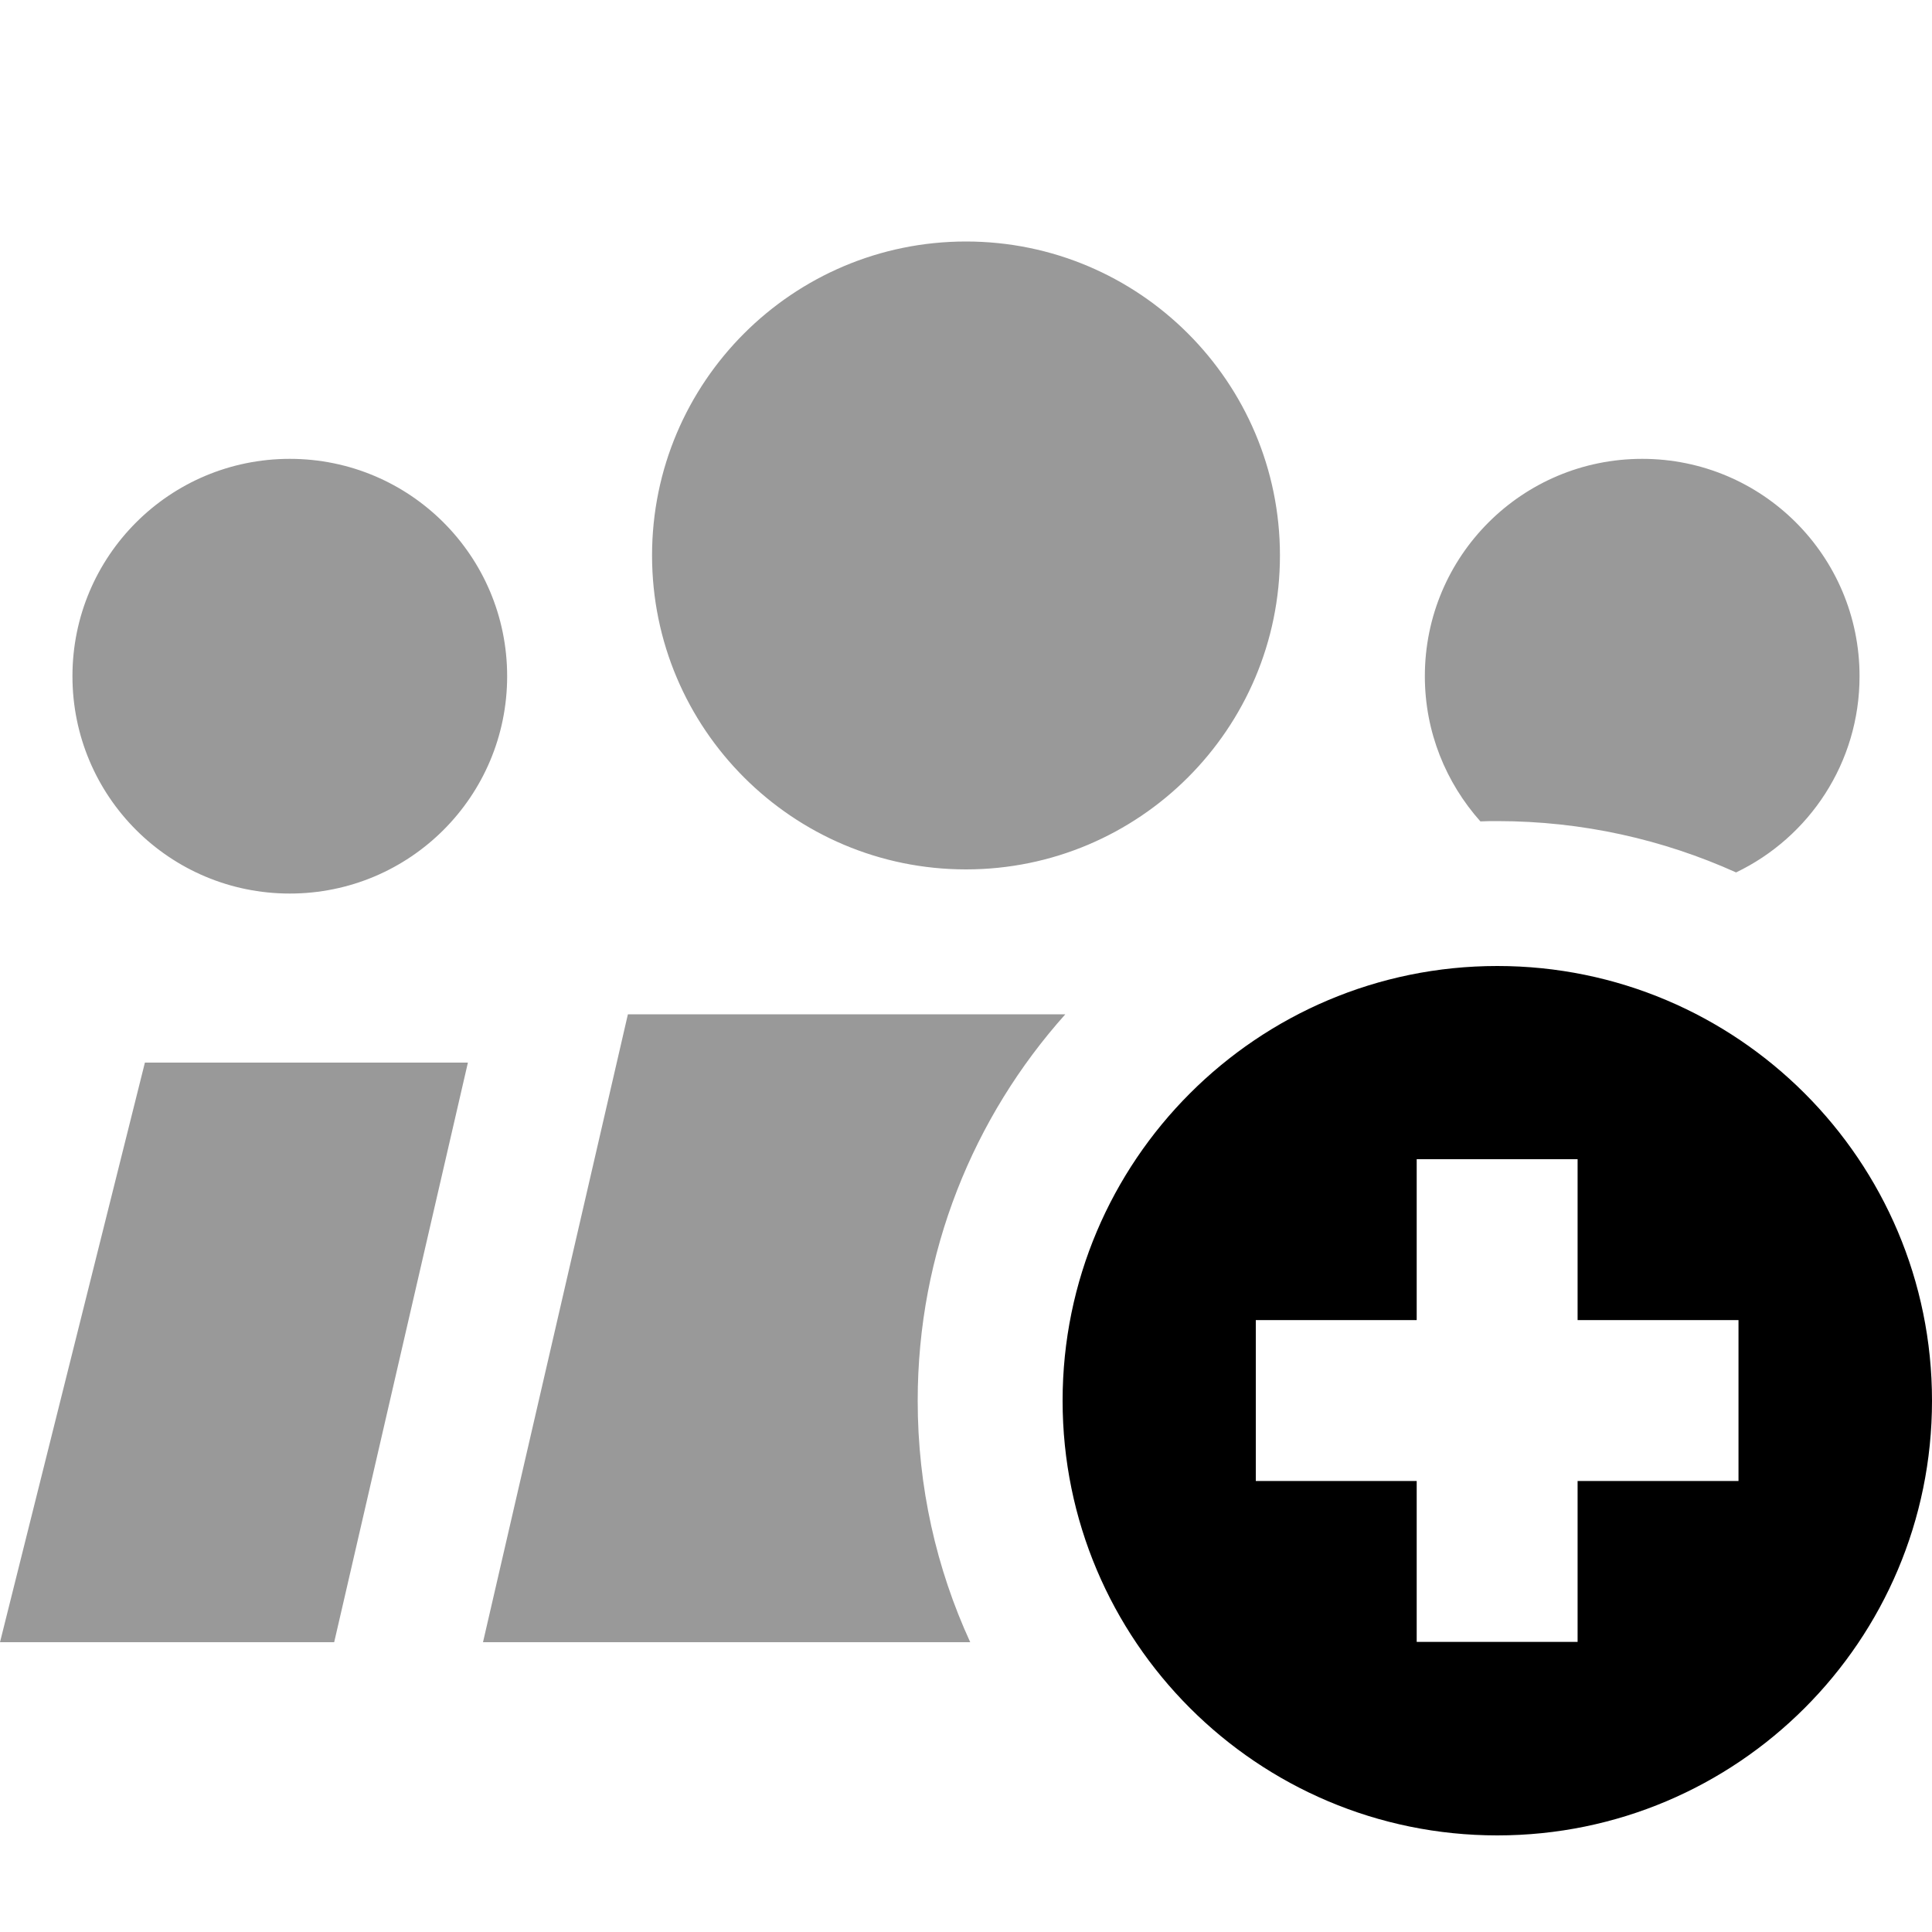 <svg xmlns="http://www.w3.org/2000/svg" viewBox="0 0 640 640"><!--! Font Awesome Pro 7.0.1 by @fontawesome - https://fontawesome.com License - https://fontawesome.com/license (Commercial License) Copyright 2025 Fonticons, Inc. --><path opacity=".4" fill="currentColor" d="M0 544L110.7 544L113.2 533.2L155 352L48 352L0 544zM24 224C24 263.8 56.2 296 96 296C135.8 296 168 263.8 168 224C168 184.2 135.8 152 96 152C56.2 152 24 184.2 24 224zM160 544L321.4 544C310.2 519.6 304 492.6 304 464C304 414.8 322.5 370 352.9 336L208 336L160 544zM216 184C216 241.4 262.6 288 320 288C377.4 288 424 241.4 424 184C424 126.6 377.4 80 320 80C262.6 80 216 126.6 216 184zM472 224C472 242.5 479 259.3 490.4 272.1C492.3 272 494.1 272 496 272C524.2 272 550.9 278.1 575.1 289C599.3 277.4 616 252.7 616 224C616 184.2 583.8 152 544 152C504.2 152 472 184.2 472 224z"/><path fill="currentColor" d="M352 464C352 384.5 416.5 320 496 320C575.5 320 640 384.5 640 464C640 543.5 575.5 608 496 608C416.5 608 352 543.5 352 464zM469.3 384L469.3 437.3L416 437.3L416 490.6L469.3 490.6L469.3 543.9L522.6 543.9L522.6 490.6L575.9 490.6L575.9 437.3L522.6 437.3L522.6 384L469.3 384z"/></svg>